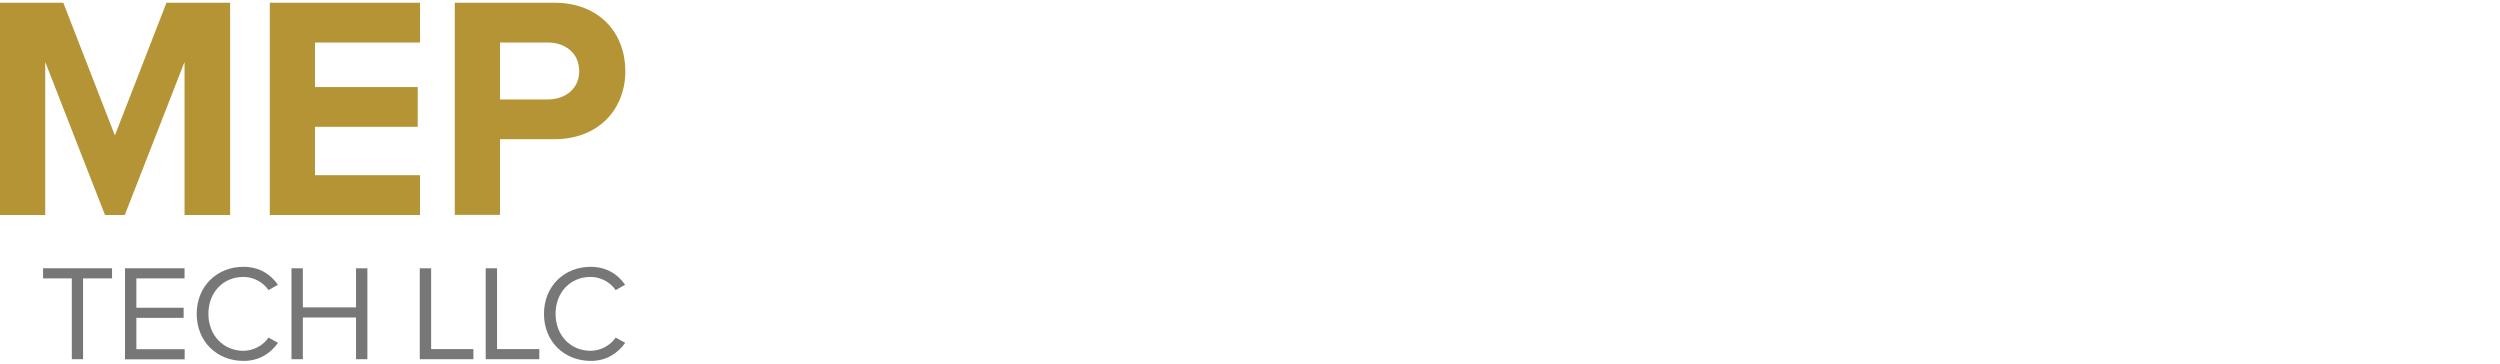 <?xml version="1.0" encoding="utf-8"?>
<!-- Generator: Adobe Illustrator 16.0.0, SVG Export Plug-In . SVG Version: 6.00 Build 0)  -->
<!DOCTYPE svg PUBLIC "-//W3C//DTD SVG 1.1//EN" "http://www.w3.org/Graphics/SVG/1.1/DTD/svg11.dtd">
<svg version="1.1" id="Layer_1" xmlns="http://www.w3.org/2000/svg" xmlns:xlink="http://www.w3.org/1999/xlink" x="0px" y="0px"
	 width="220px" height="32px" viewBox="0 0 220 32" enable-background="new 0 0 220 32" xml:space="preserve">
<g>
	<g>
		<path fill="#B49434" d="M16.24,18.92V5.45l-5.26,13.47H9.24L3.98,5.45v13.47H0V0.24h5.57l4.54,11.68l4.54-11.68h5.6v18.68H16.24z"
			/>
		<path fill="#B49434" d="M23.74,18.92V0.24h13.22v3.5h-9.24v3.92h9.04v3.5h-9.04v4.26h9.24v3.5H23.74z"/>
		<path fill="#B49434" d="M40.02,18.92V0.24h8.74c4.06,0,6.27,2.74,6.27,6.02c0,3.25-2.24,5.99-6.27,5.99H44v6.66H40.02z
			 M50.97,6.26c0-1.57-1.2-2.52-2.77-2.52H44v5.01h4.2C49.77,8.75,50.97,7.8,50.97,6.26z"/>
	</g>
	<g>
		<path fill="#777777" d="M6.32,31.61V24.5H3.79v-0.89h6.07v0.89H7.31v7.11H6.32z"/>
		<path fill="#777777" d="M11,31.61v-8h5.24v0.89H12v2.58h4.16v0.89H12v2.76h4.25v0.89H11z"/>
		<path fill="#777777" d="M17.31,27.62c0-2.46,1.81-4.14,4.11-4.14c1.42,0,2.4,0.67,3.04,1.58l-0.83,0.47
			c-0.46-0.68-1.29-1.16-2.21-1.16c-1.75,0-3.08,1.33-3.08,3.25c0,1.9,1.33,3.25,3.08,3.25c0.91,0,1.75-0.49,2.21-1.16l0.84,0.46
			c-0.67,0.92-1.63,1.59-3.05,1.59C19.12,31.76,17.31,30.08,17.31,27.62z"/>
		<path fill="#777777" d="M31.33,31.61v-3.67h-4.68v3.67h-1v-8h1v3.44h4.68v-3.44h1v8H31.33z"/>
		<path fill="#777777" d="M36.94,31.61v-8h1v7.11h3.72v0.89H36.94z"/>
		<path fill="#777777" d="M42.74,31.61v-8h1v7.11h3.72v0.89H42.74z"/>
		<path fill="#777777" d="M47.87,27.62c0-2.46,1.81-4.14,4.11-4.14c1.41,0,2.4,0.67,3.03,1.58l-0.83,0.47
			c-0.46-0.68-1.3-1.16-2.21-1.16c-1.75,0-3.08,1.33-3.08,3.25c0,1.9,1.33,3.25,3.08,3.25c0.91,0,1.75-0.49,2.21-1.16l0.84,0.46
			c-0.67,0.92-1.63,1.59-3.04,1.59C49.68,31.76,47.87,30.08,47.87,27.62z"/>
	</g>
</g>
</svg>
